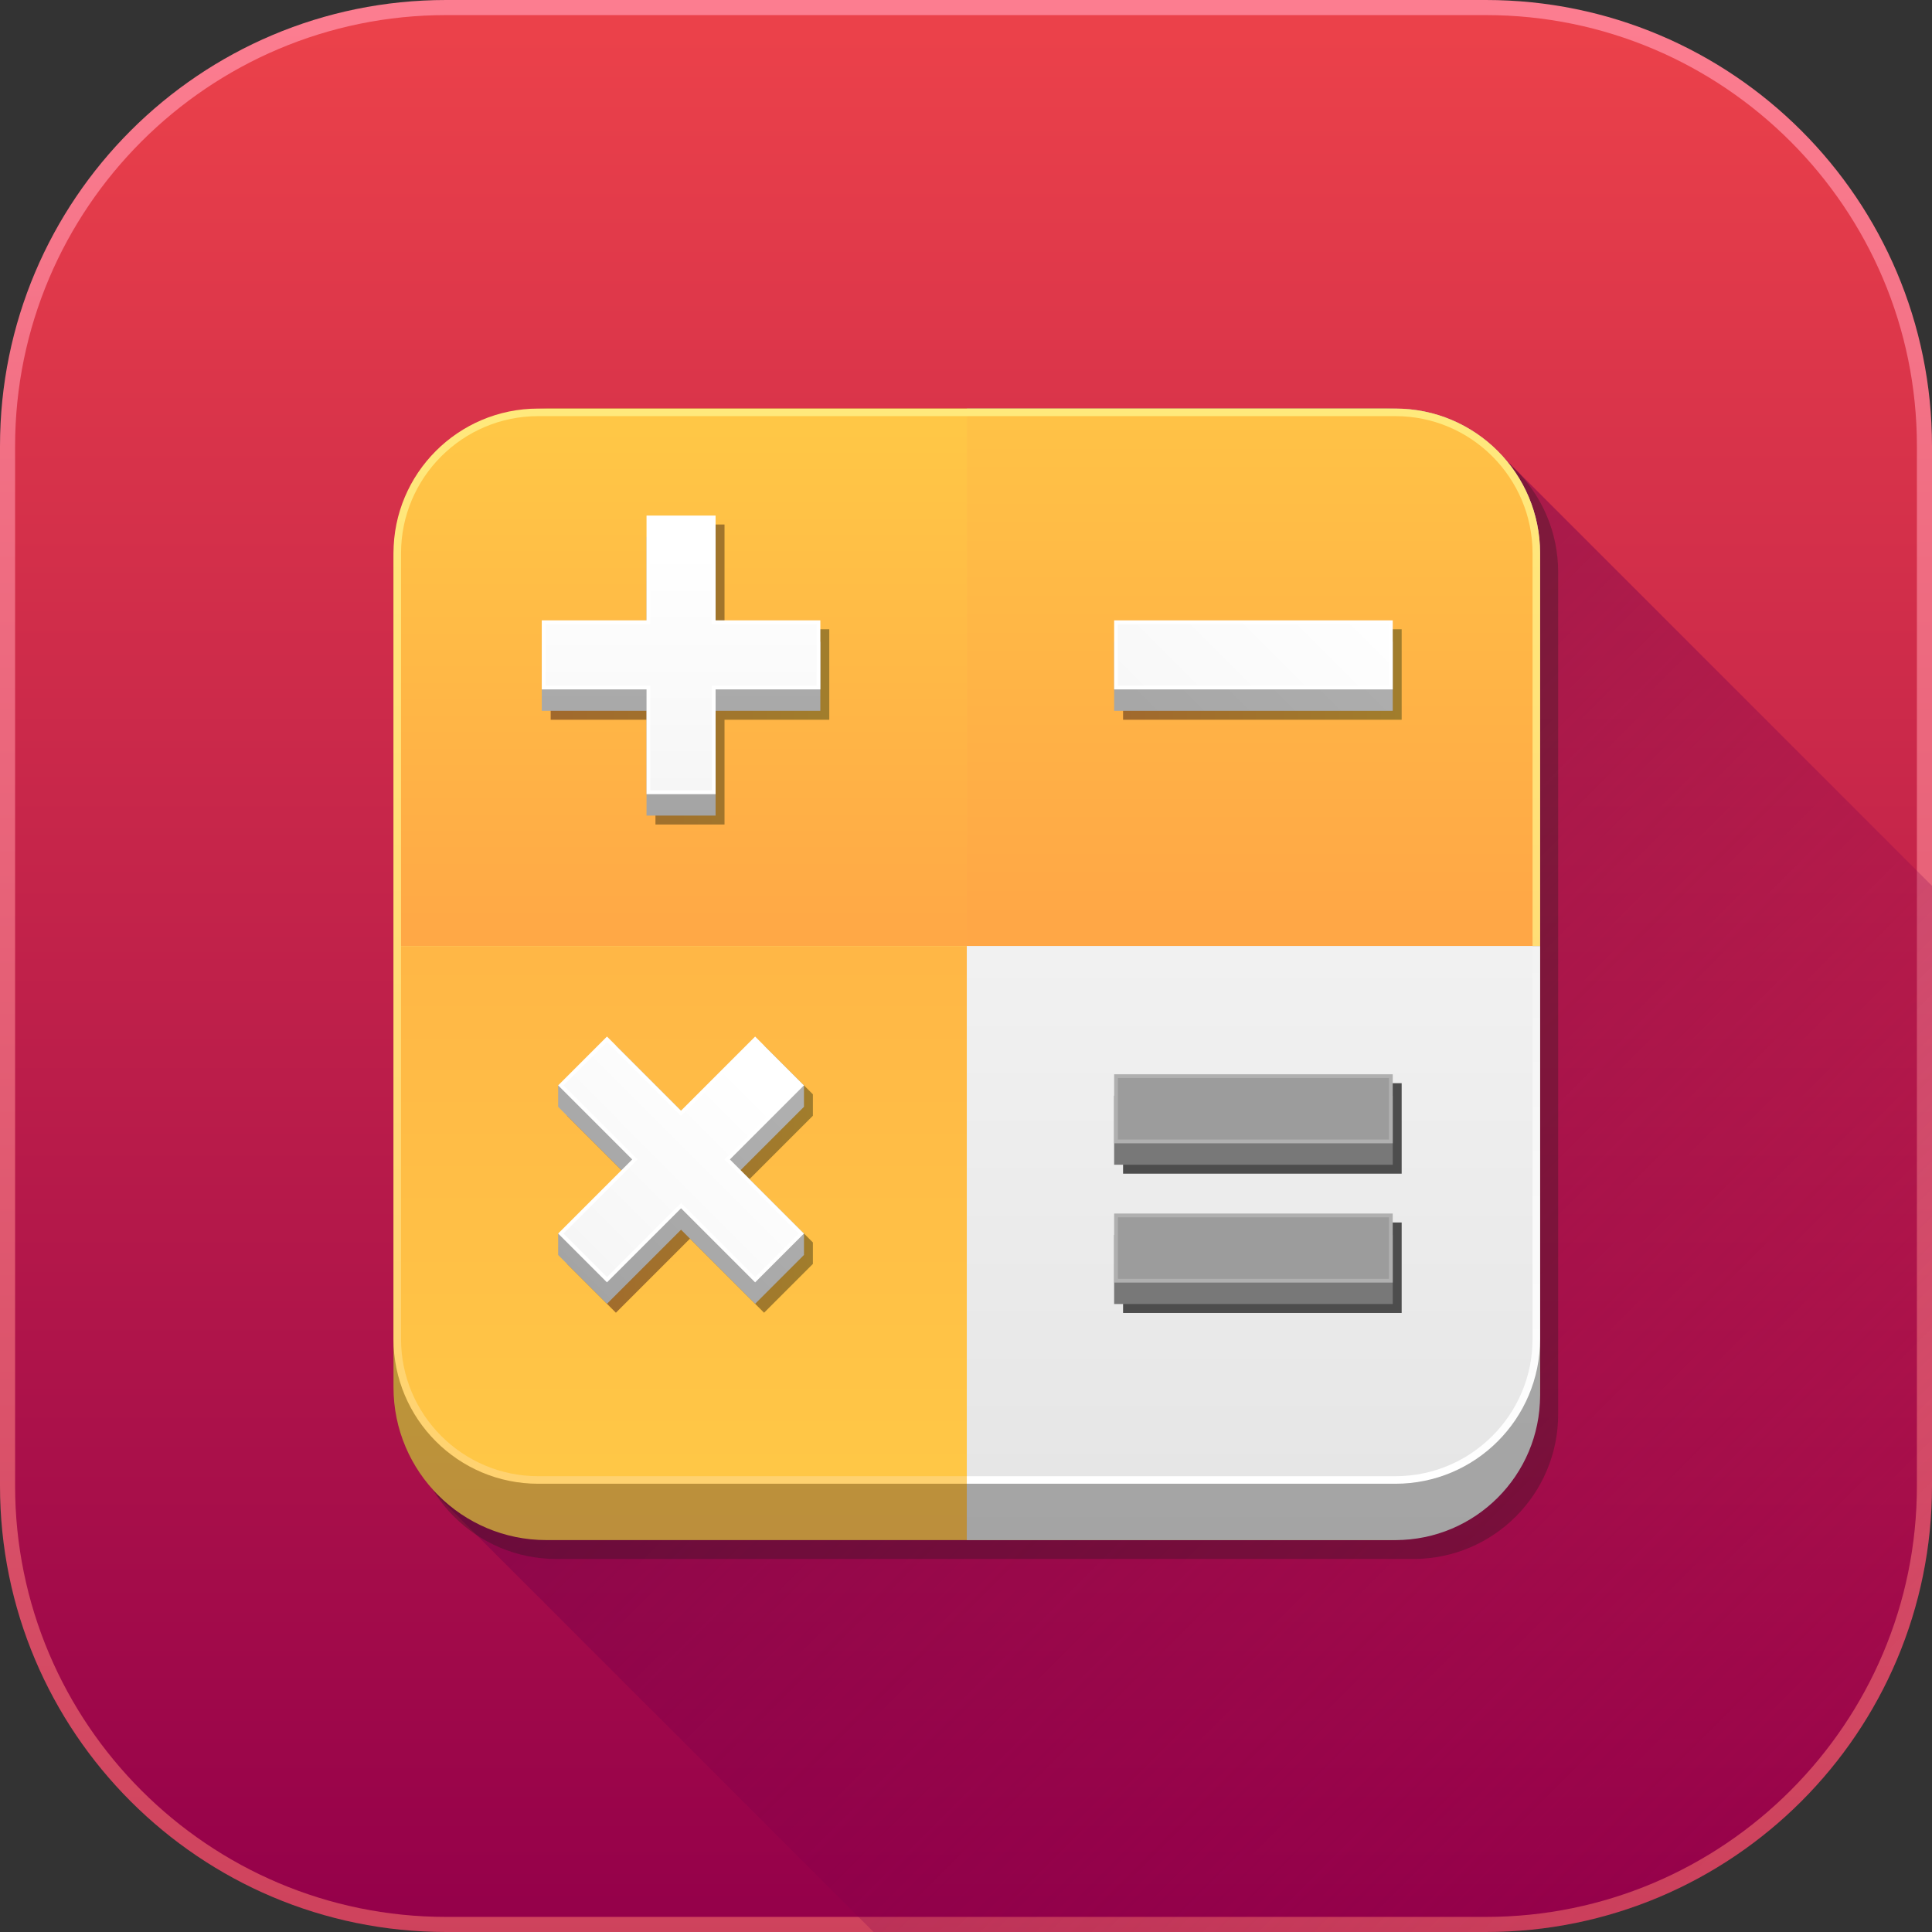 <?xml version="1.0" encoding="iso-8859-1"?>


<svg xmlns:xlink="http://www.w3.org/1999/xlink" version="1.1" id="Capa_1" xmlns="http://www.w3.org/2000/svg" x="0px"
     y="0px"
     viewBox="0 0 512 512" style="enable-background:new 0 0 512 512;" xml:space="preserve">
<rect x="0" y="0" width="512" height="512" fill="#333333" stroke="none"/>
<linearGradient id="SVGID_1_" gradientUnits="userSpaceOnUse" x1="256" y1="509" x2="256" y2="-1.04"
                gradientTransform="matrix(1 0 0 -1 0 514)">
	<stop offset="0" style="stop-color:#FC7D90"/>
    <stop offset="1" style="stop-color:#CE425C"/>
</linearGradient>
    <path style="fill:url(#SVGID_1_);" d="M512,118.23v275.54C512,459.07,459.07,512,393.77,512H118.23C52.93,512,0,459.07,0,393.77
	V118.23C0,52.93,52.93,0,118.23,0h275.54C459.07,0,512,52.93,512,118.23z"/>
    <linearGradient id="SVGID_2_" gradientUnits="userSpaceOnUse" x1="256" y1="505.078" x2="256" y2="3.01"
                    gradientTransform="matrix(1 0 0 -1 0 514)">
	<stop offset="0" style="stop-color:#EB414A"/>
        <stop offset="1" style="stop-color:#94004A"/>
</linearGradient>
    <path style="fill:url(#SVGID_2_);" d="M118.229,508C55.243,508,4,456.757,4,393.77V118.23C4,55.243,55.243,4,118.229,4h275.54
	C456.757,4,508,55.243,508,118.229v275.54C508,456.757,456.757,508,393.77,508H118.229z"/>
    <linearGradient id="SVGID_3_" gradientUnits="userSpaceOnUse" x1="254.191" y1="258.181" x2="489.201" y2="23.181"
                    gradientTransform="matrix(1 0 0 -1 0 514)">
	<stop offset="0" style="stop-color:#74004A"/>
        <stop offset="1" style="stop-color:#94004A;stop-opacity:0"/>
</linearGradient>
    <path style="opacity:0.5;fill:url(#SVGID_3_);enable-background:new    ;" d="M512,234.75v159.02C512,459.07,459.07,512,393.77,512
	H231.5L115.67,396.17l280.87-276.88L512,234.75z"/>
    <path style="opacity:0.3;fill:#1A1A1A;enable-background:new    ;" d="M374.581,113.278H261H147.419
	c-21.18,0-38.349,17.169-38.349,38.349v100.116V355.86v0.002v18.929c0,21.18,17.169,38.349,38.349,38.349H261l0,0h113.581
	c21.18,0,38.349-17.169,38.349-38.349v-18.93V251.743V151.627C412.93,130.447,395.761,113.278,374.581,113.278z"/>
    <linearGradient id="SVGID_4_" gradientUnits="userSpaceOnUse" x1="256.209" y1="370.68" x2="256.209" y2="73.63"
                    gradientTransform="matrix(1 0 0 -1 0 514)">
	<stop offset="0.005" style="stop-color:#BDB42B"/>
        <stop offset="1" style="stop-color:#BC8A3E"/>
</linearGradient>
    <path style="fill:url(#SVGID_4_);" d="M367.623,408.139H144.794c-22.376,0-40.516-18.14-40.516-40.516V148.794
	c0-22.376,18.14-40.516,40.516-40.516h222.829c22.376,0,40.516,18.14,40.516,40.516v218.829
	C408.139,389.999,389.999,408.139,367.623,408.139z"/>
    <linearGradient id="SVGID_5_" gradientUnits="userSpaceOnUse" x1="332.173" y1="370.68" x2="332.173" y2="73.63"
                    gradientTransform="matrix(1 0 0 -1 0 514)">
	<stop offset="0" style="stop-color:#AFAFAF"/>
        <stop offset="0.995" style="stop-color:#A3A3A3"/>
</linearGradient>
    <path style="fill:url(#SVGID_5_);" d="M369.79,108.278H256.208v299.861H369.79c21.18,0,38.349-17.169,38.349-38.349V146.627
	C408.139,125.447,390.969,108.278,369.79,108.278z"/>
    <linearGradient id="SVGID_6_" gradientUnits="userSpaceOnUse" x1="256.209" y1="676.42" x2="256.209" y2="124.52"
                    gradientTransform="matrix(1 0 0 -1 0 514)">
	<stop offset="0" style="stop-color:#FFFF88"/>
        <stop offset="1" style="stop-color:#FFD270"/>
</linearGradient>
    <path style="fill:url(#SVGID_6_);" d="M369.79,108.278H256.208H142.627c-21.18,0-38.349,17.169-38.349,38.349v104.116V354.86
	c0,21.18,17.169,38.349,38.349,38.349h113.582V250.743h151.93V146.627C408.139,125.447,390.969,108.278,369.79,108.278z"/>
    <linearGradient id="SVGID_7_" gradientUnits="userSpaceOnUse" x1="331.173" y1="269.79" x2="331.173" y2="426.85"
                    gradientTransform="matrix(1 0 0 -1 0 514)">
	<stop offset="0.005" style="stop-color:#FFA746"/>
        <stop offset="1" style="stop-color:#FFC746"/>
</linearGradient>
    <path style="fill:url(#SVGID_7_);"
          d="M256.208,250.743V110.278H369.79c20.043,0,36.349,16.306,36.349,36.349v104.116H256.208z"/>
    <linearGradient id="SVGID_8_" gradientUnits="userSpaceOnUse" x1="332.173" y1="273.77" x2="332.173" y2="119.76"
                    gradientTransform="matrix(1 0 0 -1 0 514)">
	<stop offset="0" style="stop-color:#F2F2F2"/>
        <stop offset="0.995" style="stop-color:#FFFFFF"/>
</linearGradient>
    <path style="fill:url(#SVGID_8_);"
          d="M256.208,250.743v142.465H369.79c21.18,0,38.349-17.169,38.349-38.349V250.743H256.208z"/>
    <linearGradient id="SVGID_9_" gradientUnits="userSpaceOnUse" x1="331.173" y1="273.62" x2="331.173" y2="121.77"
                    gradientTransform="matrix(1 0 0 -1 0 514)">
	<stop offset="0" style="stop-color:#F2F2F2"/>
        <stop offset="0.995" style="stop-color:#E6E6E6"/>
</linearGradient>
    <path style="fill:url(#SVGID_9_);"
          d="M256.208,391.209V250.743h149.931v104.116c0,20.043-16.306,36.35-36.349,36.35H256.208z"/>
    <linearGradient id="SVGID_10_" gradientUnits="userSpaceOnUse" x1="181.243" y1="260.46" x2="181.243" y2="400.55"
                    gradientTransform="matrix(1 0 0 -1 0 514)">
	<stop offset="0.005" style="stop-color:#FFA746"/>
        <stop offset="1" style="stop-color:#FFC746"/>
</linearGradient>
    <path style="fill:url(#SVGID_10_);"
          d="M106.278,250.743V146.627c0-20.043,16.306-36.349,36.349-36.349h113.581v140.465H106.278z"/>
    <linearGradient id="SVGID_11_" gradientUnits="userSpaceOnUse" x1="181.243" y1="396.71" x2="181.243" y2="124.63"
                    gradientTransform="matrix(1 0 0 -1 0 514)">
	<stop offset="0.005" style="stop-color:#FFA746"/>
        <stop offset="1" style="stop-color:#FFC746"/>
</linearGradient>
    <path style="fill:url(#SVGID_11_);" d="M142.627,391.209c-20.043,0-36.349-16.307-36.349-36.35V250.743h149.93v140.466
	L142.627,391.209L142.627,391.209z"/>
    <linearGradient id="SVGID_12_" gradientUnits="userSpaceOnUse" x1="145.94" y1="335.248" x2="219.768" y2="335.248"
                    gradientTransform="matrix(1 0 0 -1 0 514)">
	<stop offset="0.005" style="stop-color:#A1692C"/>
        <stop offset="1" style="stop-color:#A17D2C"/>
</linearGradient>
    <polygon style="fill:url(#SVGID_12_);" points="192.004,144.678 192.004,138.999 173.704,138.999 173.704,144.678 173.704,166.763
	145.94,166.763 145.94,172.442 145.94,185.062 145.94,190.741 173.704,190.741 173.704,212.827 173.704,218.506 192.004,218.506 
	192.004,212.827 192.004,190.741 219.768,190.741 219.768,185.062 219.768,172.442 219.768,166.763 192.004,166.763 "/>
    <linearGradient id="SVGID_13_" gradientUnits="userSpaceOnUse" x1="150.282" y1="201.526" x2="215.426" y2="201.526"
                    gradientTransform="matrix(1 0 0 -1 0 514)">
	<stop offset="0.005" style="stop-color:#A1692C"/>
        <stop offset="1" style="stop-color:#A17D2C"/>
</linearGradient>
    <polygon style="fill:url(#SVGID_13_);" points="202.486,277.063 182.854,296.695 163.221,277.063 150.282,290.002 150.282,290.002
	150.282,290.002 150.282,295.681 167.075,312.474 150.282,329.267 150.282,334.946 163.222,347.885 182.854,328.253 
	202.486,347.885 215.426,334.946 215.426,329.267 198.633,312.474 215.426,295.681 215.426,290.002 "/>
    <linearGradient id="SVGID_14_" gradientUnits="userSpaceOnUse" x1="297.626" y1="335.248" x2="371.454" y2="335.248"
                    gradientTransform="matrix(1 0 0 -1 0 514)">
	<stop offset="0.005" style="stop-color:#A1692C"/>
        <stop offset="1" style="stop-color:#A17D2C"/>
</linearGradient>
    <polygon style="fill:url(#SVGID_14_);" points="297.626,166.763 297.626,172.442 297.626,185.062 297.626,185.062 297.626,190.741
	371.454,190.741 371.454,185.062 371.454,185.062 371.454,172.442 371.454,166.763 "/>
    <linearGradient id="SVGID_15_" gradientUnits="userSpaceOnUse" x1="180.488" y1="363.06" x2="180.488" y2="289.92"
                    gradientTransform="matrix(1 0 0 -1 0 514)">
	<stop offset="0" style="stop-color:#AFAFAF"/>
        <stop offset="0.995" style="stop-color:#A3A3A3"/>
</linearGradient>
    <polygon style="fill:url(#SVGID_15_);" points="217.401,170.076 189.637,170.076 189.637,142.311 171.338,142.311 171.338,170.076
	143.574,170.076 143.574,188.375 171.338,188.375 171.338,216.139 189.637,216.139 189.637,188.375 217.401,188.375 "/>
    <polygon style="fill:#FFFFFF;" points="217.401,164.397 189.637,164.397 189.637,136.632 171.338,136.632 171.338,164.397
	143.574,164.397 143.574,182.696 171.338,182.696 171.338,210.46 189.637,210.46 189.637,182.696 217.401,182.696 "/>
    <linearGradient id="SVGID_16_" gradientUnits="userSpaceOnUse" x1="180.487" y1="367.97" x2="180.487" y2="296.82"
                    gradientTransform="matrix(1 0 0 -1 0 514)">
	<stop offset="0" style="stop-color:#FFFFFF"/>
        <stop offset="0.995" style="stop-color:#F5F5F5"/>
</linearGradient>
    <polygon style="fill:url(#SVGID_16_);" points="172.338,209.46 172.338,181.696 144.573,181.696 144.573,165.396 172.338,165.396
	172.338,137.633 188.637,137.633 188.637,165.396 216.401,165.396 216.401,181.696 188.637,181.696 188.637,209.46 "/>
    <linearGradient id="SVGID_17_" gradientUnits="userSpaceOnUse" x1="201.58" y1="224.98" x2="147.05"
                    y2="170.46" gradientTransform="matrix(1 0 0 -1 0 514)">
	<stop offset="0" style="stop-color:#AFAFAF"/>
        <stop offset="0.995" style="stop-color:#A3A3A3"/>
</linearGradient>
    <polygon style="fill:url(#SVGID_17_);" points="213.059,332.579 213.059,326.9 193.427,312.947 213.059,293.315 213.059,287.636
	200.12,280.375 180.487,300.008 160.855,280.375 147.916,287.636 147.916,293.315 167.548,312.947 147.916,326.9 147.916,332.579 
	160.855,345.519 180.488,325.887 200.12,345.519 "/>
    <polygon style="fill:#FFFFFF;" points="213.059,326.9 193.427,307.268 213.059,287.636 200.12,274.696 180.487,294.329
	160.855,274.696 147.916,287.636 167.548,307.268 147.916,326.9 160.855,339.84 180.488,320.208 200.12,339.84 "/>
    <linearGradient id="SVGID_18_" gradientUnits="userSpaceOnUse" x1="199.95" y1="226.19" x2="149.63"
                    y2="175.88" gradientTransform="matrix(1 0 0 -1 0 514)">
	<stop offset="0" style="stop-color:#FFFFFF"/>
        <stop offset="0.995" style="stop-color:#F5F5F5"/>
</linearGradient>
    <polygon style="fill:url(#SVGID_18_);" points="180.487,318.794 160.855,338.426 149.33,326.9 168.962,307.268 149.33,287.636
	160.855,276.11 180.487,295.742 200.12,276.11 211.646,287.636 192.013,307.269 211.646,326.9 200.12,338.426 "/>
    <linearGradient id="SVGID_19_" gradientUnits="userSpaceOnUse" x1="360.462" y1="363.058" x2="287.322"
                    y2="289.918" gradientTransform="matrix(1 0 0 -1 0 514)">
	<stop offset="0" style="stop-color:#AFAFAF"/>
        <stop offset="0.995" style="stop-color:#A3A3A3"/>
</linearGradient>
    <rect x="295.26" y="170.08" style="fill:url(#SVGID_19_);" width="73.828" height="18.299"/>
    <rect x="295.26" y="164.4" style="fill:#FFFFFF;" width="73.828" height="18.299"/>
    <linearGradient id="SVGID_20_" gradientUnits="userSpaceOnUse" x1="359.692" y1="367.968" x2="288.542" y2="296.818"
                    gradientTransform="matrix(1 0 0 -1 0 514)">
	<stop offset="0" style="stop-color:#FFFFFF"/>
        <stop offset="0.995" style="stop-color:#F5F5F5"/>
</linearGradient>
    <rect x="296.26" y="165.4" style="fill:url(#SVGID_20_);" width="71.828" height="16.3"/>
    <g>
	<polygon style="fill:#4D4D4D;" points="297.626,287.057 297.626,292.736 297.626,305.356 297.626,311.035 371.454,311.035 
		371.454,305.356 371.454,292.736 371.454,287.057 371.454,287.057 	"/>
        <polygon style="fill:#4D4D4D;" points="297.626,323.971 297.626,329.65 297.626,342.27 297.626,347.949 371.454,347.949
		371.454,342.27 371.454,329.65 371.454,323.971 371.454,323.971 	"/>
</g>
    <g>
	
		<linearGradient id="SVGID_21_" gradientUnits="userSpaceOnUse" x1="14.02" y1="214.481" x2="82.29" y2="214.481"
                        gradientTransform="matrix(1 0 0 -1 0 514)">
		<stop offset="0" style="stop-color:#A8A8A8"/>
            <stop offset="1" style="stop-color:#787878"/>
	</linearGradient>
        <rect x="295.26" y="290.37" style="fill:url(#SVGID_21_);" width="73.828" height="18.299"/>

        <linearGradient id="SVGID_22_" gradientUnits="userSpaceOnUse" x1="14.02" y1="177.571" x2="82.29" y2="177.571"
                        gradientTransform="matrix(1 0 0 -1 0 514)">
		<stop offset="0" style="stop-color:#A8A8A8"/>
            <stop offset="1" style="stop-color:#787878"/>
	</linearGradient>
        <rect x="295.26" y="327.28" style="fill:url(#SVGID_22_);" width="73.828" height="18.299"/>
</g>
    <linearGradient id="SVGID_23_" gradientUnits="userSpaceOnUse" x1="14.02" y1="220.161" x2="82.29" y2="220.161"
                    gradientTransform="matrix(1 0 0 -1 0 514)">
	<stop offset="0" style="stop-color:#E0E0E0"/>
        <stop offset="1" style="stop-color:#B0B0B0"/>
</linearGradient>
    <rect x="295.26" y="284.69" style="fill:url(#SVGID_23_);" width="73.828" height="18.299"/>
    <linearGradient id="SVGID_24_" gradientUnits="userSpaceOnUse" x1="22.634" y1="220.161" x2="89.06" y2="220.161"
                    gradientTransform="matrix(1 0 0 -1 0 514)">
	<stop offset="0" style="stop-color:#CCCCCC"/>
        <stop offset="1" style="stop-color:#9C9C9C"/>
</linearGradient>
    <rect x="296.26" y="285.69" style="fill:url(#SVGID_24_);" width="71.828" height="16.299"/>
    <linearGradient id="SVGID_25_" gradientUnits="userSpaceOnUse" x1="14.02" y1="183.25" x2="82.29" y2="183.25"
                    gradientTransform="matrix(1 0 0 -1 0 514)">
	<stop offset="0" style="stop-color:#E0E0E0"/>
        <stop offset="1" style="stop-color:#B0B0B0"/>
</linearGradient>
    <rect x="295.26" y="321.6" style="fill:url(#SVGID_25_);" width="73.828" height="18.299"/>
    <linearGradient id="SVGID_26_" gradientUnits="userSpaceOnUse" x1="22.634" y1="183.25" x2="89.06" y2="183.25"
                    gradientTransform="matrix(1 0 0 -1 0 514)">
	<stop offset="0" style="stop-color:#CCCCCC"/>
        <stop offset="1" style="stop-color:#9C9C9C"/>
</linearGradient>
    <rect x="296.26" y="322.6" style="fill:url(#SVGID_26_);" width="71.828" height="16.299"/>
    <g>
</g>
    <g>
</g>
    <g>
</g>
    <g>
</g>
    <g>
</g>
    <g>
</g>
    <g>
</g>
    <g>
</g>
    <g>
</g>
    <g>
</g>
    <g>
</g>
    <g>
</g>
    <g>
</g>
    <g>
</g>
    <g>
</g>
</svg>
